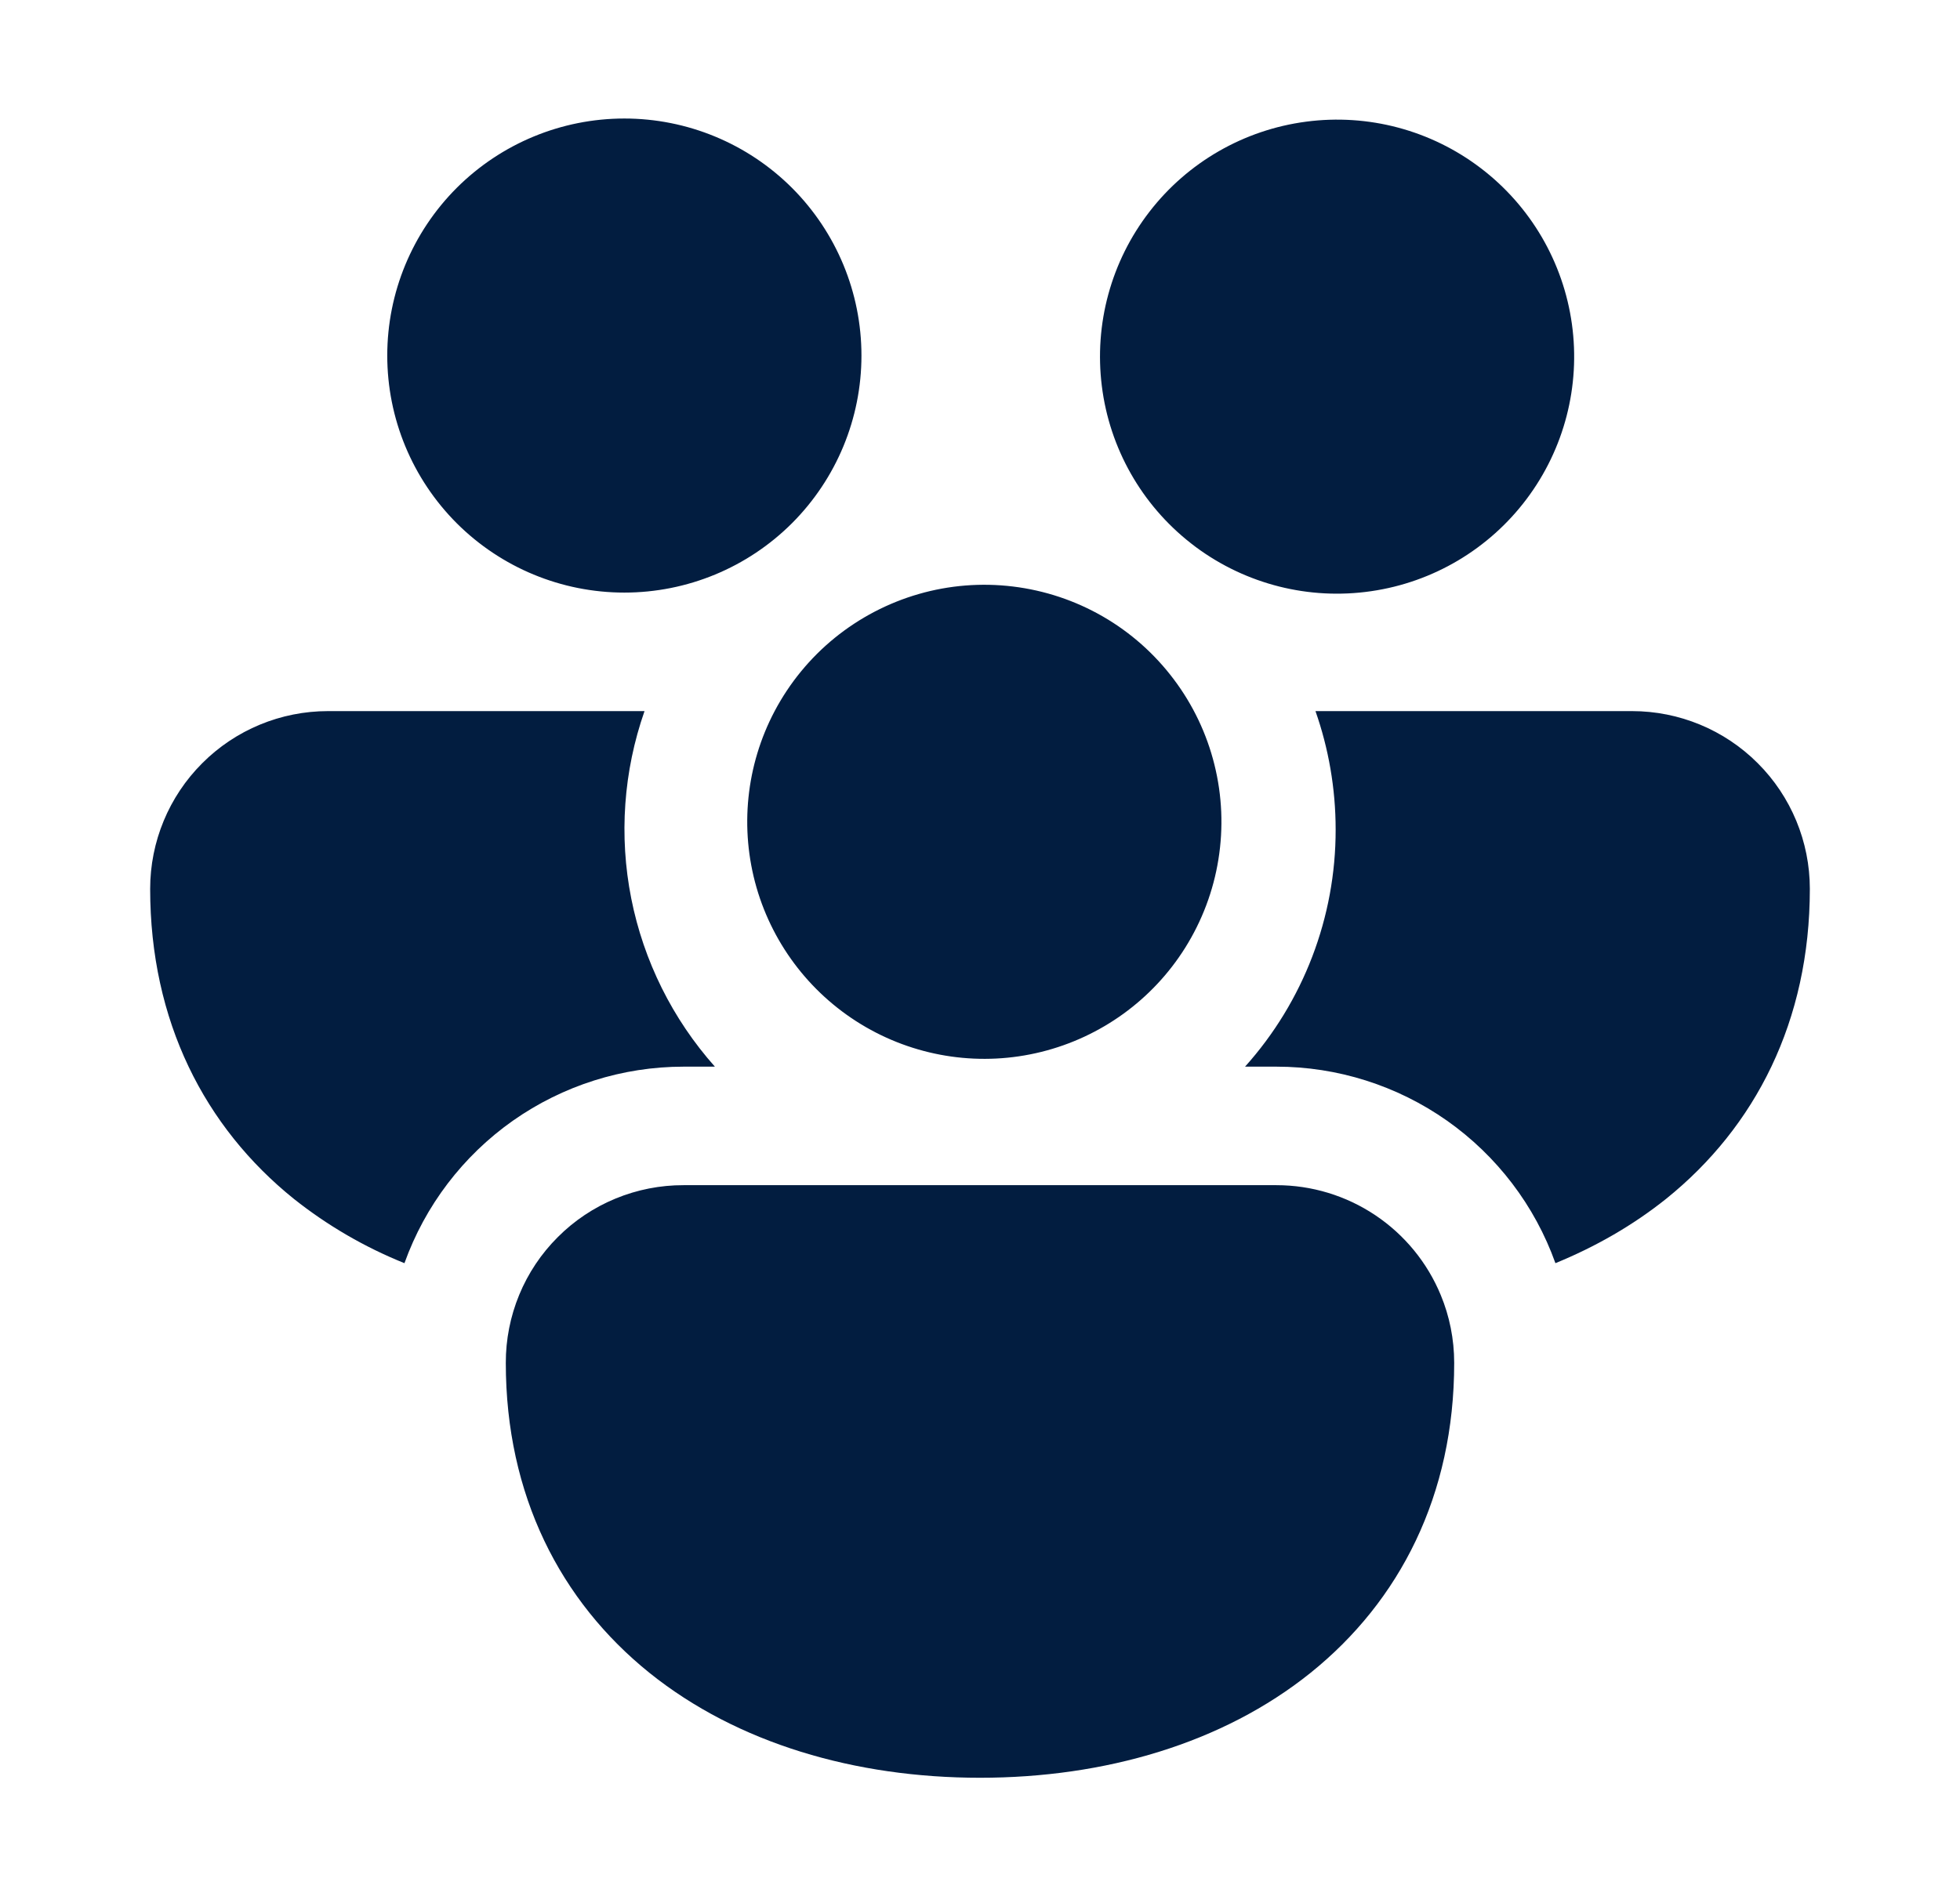 <svg width="31" height="30" viewBox="0 0 31 30" fill="none" xmlns="http://www.w3.org/2000/svg">
<g id="fluent:people-community-16-filled">
<path id="Vector" d="M6.125 5.625C6.125 4.63 6.52 3.677 7.223 2.973C7.927 2.27 8.88 1.875 9.875 1.875C10.87 1.875 11.823 2.27 12.527 2.973C13.23 3.677 13.625 4.63 13.625 5.625C13.625 6.62 13.23 7.573 12.527 8.277C11.823 8.98 10.87 9.375 9.875 9.375C8.88 9.375 7.927 8.98 7.223 8.277C6.52 7.573 6.125 6.62 6.125 5.625ZM18.836 8.595L18.914 8.655C19.71 9.245 20.706 9.496 21.686 9.353C22.666 9.211 23.55 8.687 24.145 7.895C24.74 7.104 24.998 6.109 24.862 5.128C24.726 4.147 24.208 3.26 23.42 2.66C22.632 2.059 21.639 1.795 20.657 1.925C19.676 2.054 18.785 2.566 18.18 3.35C17.574 4.134 17.304 5.125 17.427 6.108C17.549 7.09 18.056 7.985 18.836 8.595ZM12.252 11.25C12.488 10.804 12.811 10.41 13.202 10.092C13.594 9.774 14.045 9.538 14.53 9.398C15.014 9.258 15.522 9.218 16.022 9.279C16.523 9.34 17.006 9.501 17.443 9.753C17.88 10.005 18.261 10.343 18.564 10.746C18.868 11.149 19.087 11.609 19.208 12.098C19.33 12.588 19.351 13.097 19.271 13.595C19.192 14.092 19.012 14.569 18.744 14.996C18.228 15.818 17.413 16.407 16.471 16.641C15.53 16.875 14.534 16.734 13.694 16.249C12.854 15.764 12.234 14.972 11.965 14.04C11.697 13.108 11.799 12.108 12.252 11.25ZM5.188 11.25H10.194C9.861 12.202 9.788 13.225 9.984 14.214C10.18 15.203 10.637 16.122 11.307 16.875H10.812C9.846 16.875 8.903 17.174 8.112 17.73C7.322 18.287 6.723 19.074 6.397 19.984C5.768 19.731 5.178 19.388 4.647 18.966C3.237 17.831 2.375 16.155 2.375 14.062C2.375 13.317 2.671 12.601 3.199 12.074C3.726 11.546 4.442 11.25 5.188 11.25ZM20.188 16.875C21.154 16.875 22.097 17.174 22.887 17.73C23.677 18.287 24.276 19.074 24.601 19.984C25.239 19.723 25.829 19.384 26.352 18.966C27.762 17.831 28.625 16.155 28.625 14.062C28.625 13.317 28.329 12.601 27.801 12.074C27.274 11.546 26.558 11.25 25.812 11.25H20.806C21.012 11.837 21.125 12.469 21.125 13.125C21.127 14.509 20.616 15.845 19.692 16.875H20.188ZM22.788 20.49C22.925 20.82 23 21.184 23 21.562C23 23.655 22.139 25.331 20.727 26.466C19.338 27.581 17.474 28.125 15.5 28.125C13.526 28.125 11.662 27.581 10.273 26.466C8.863 25.331 8 23.655 8 21.562C7.999 21.193 8.071 20.827 8.212 20.485C8.353 20.143 8.56 19.833 8.822 19.572C9.083 19.31 9.393 19.103 9.735 18.962C10.077 18.821 10.443 18.749 10.812 18.75H20.188C20.745 18.75 21.289 18.915 21.752 19.225C22.215 19.535 22.576 19.975 22.788 20.49Z" fill="#021D40"/>
</g>
</svg>
